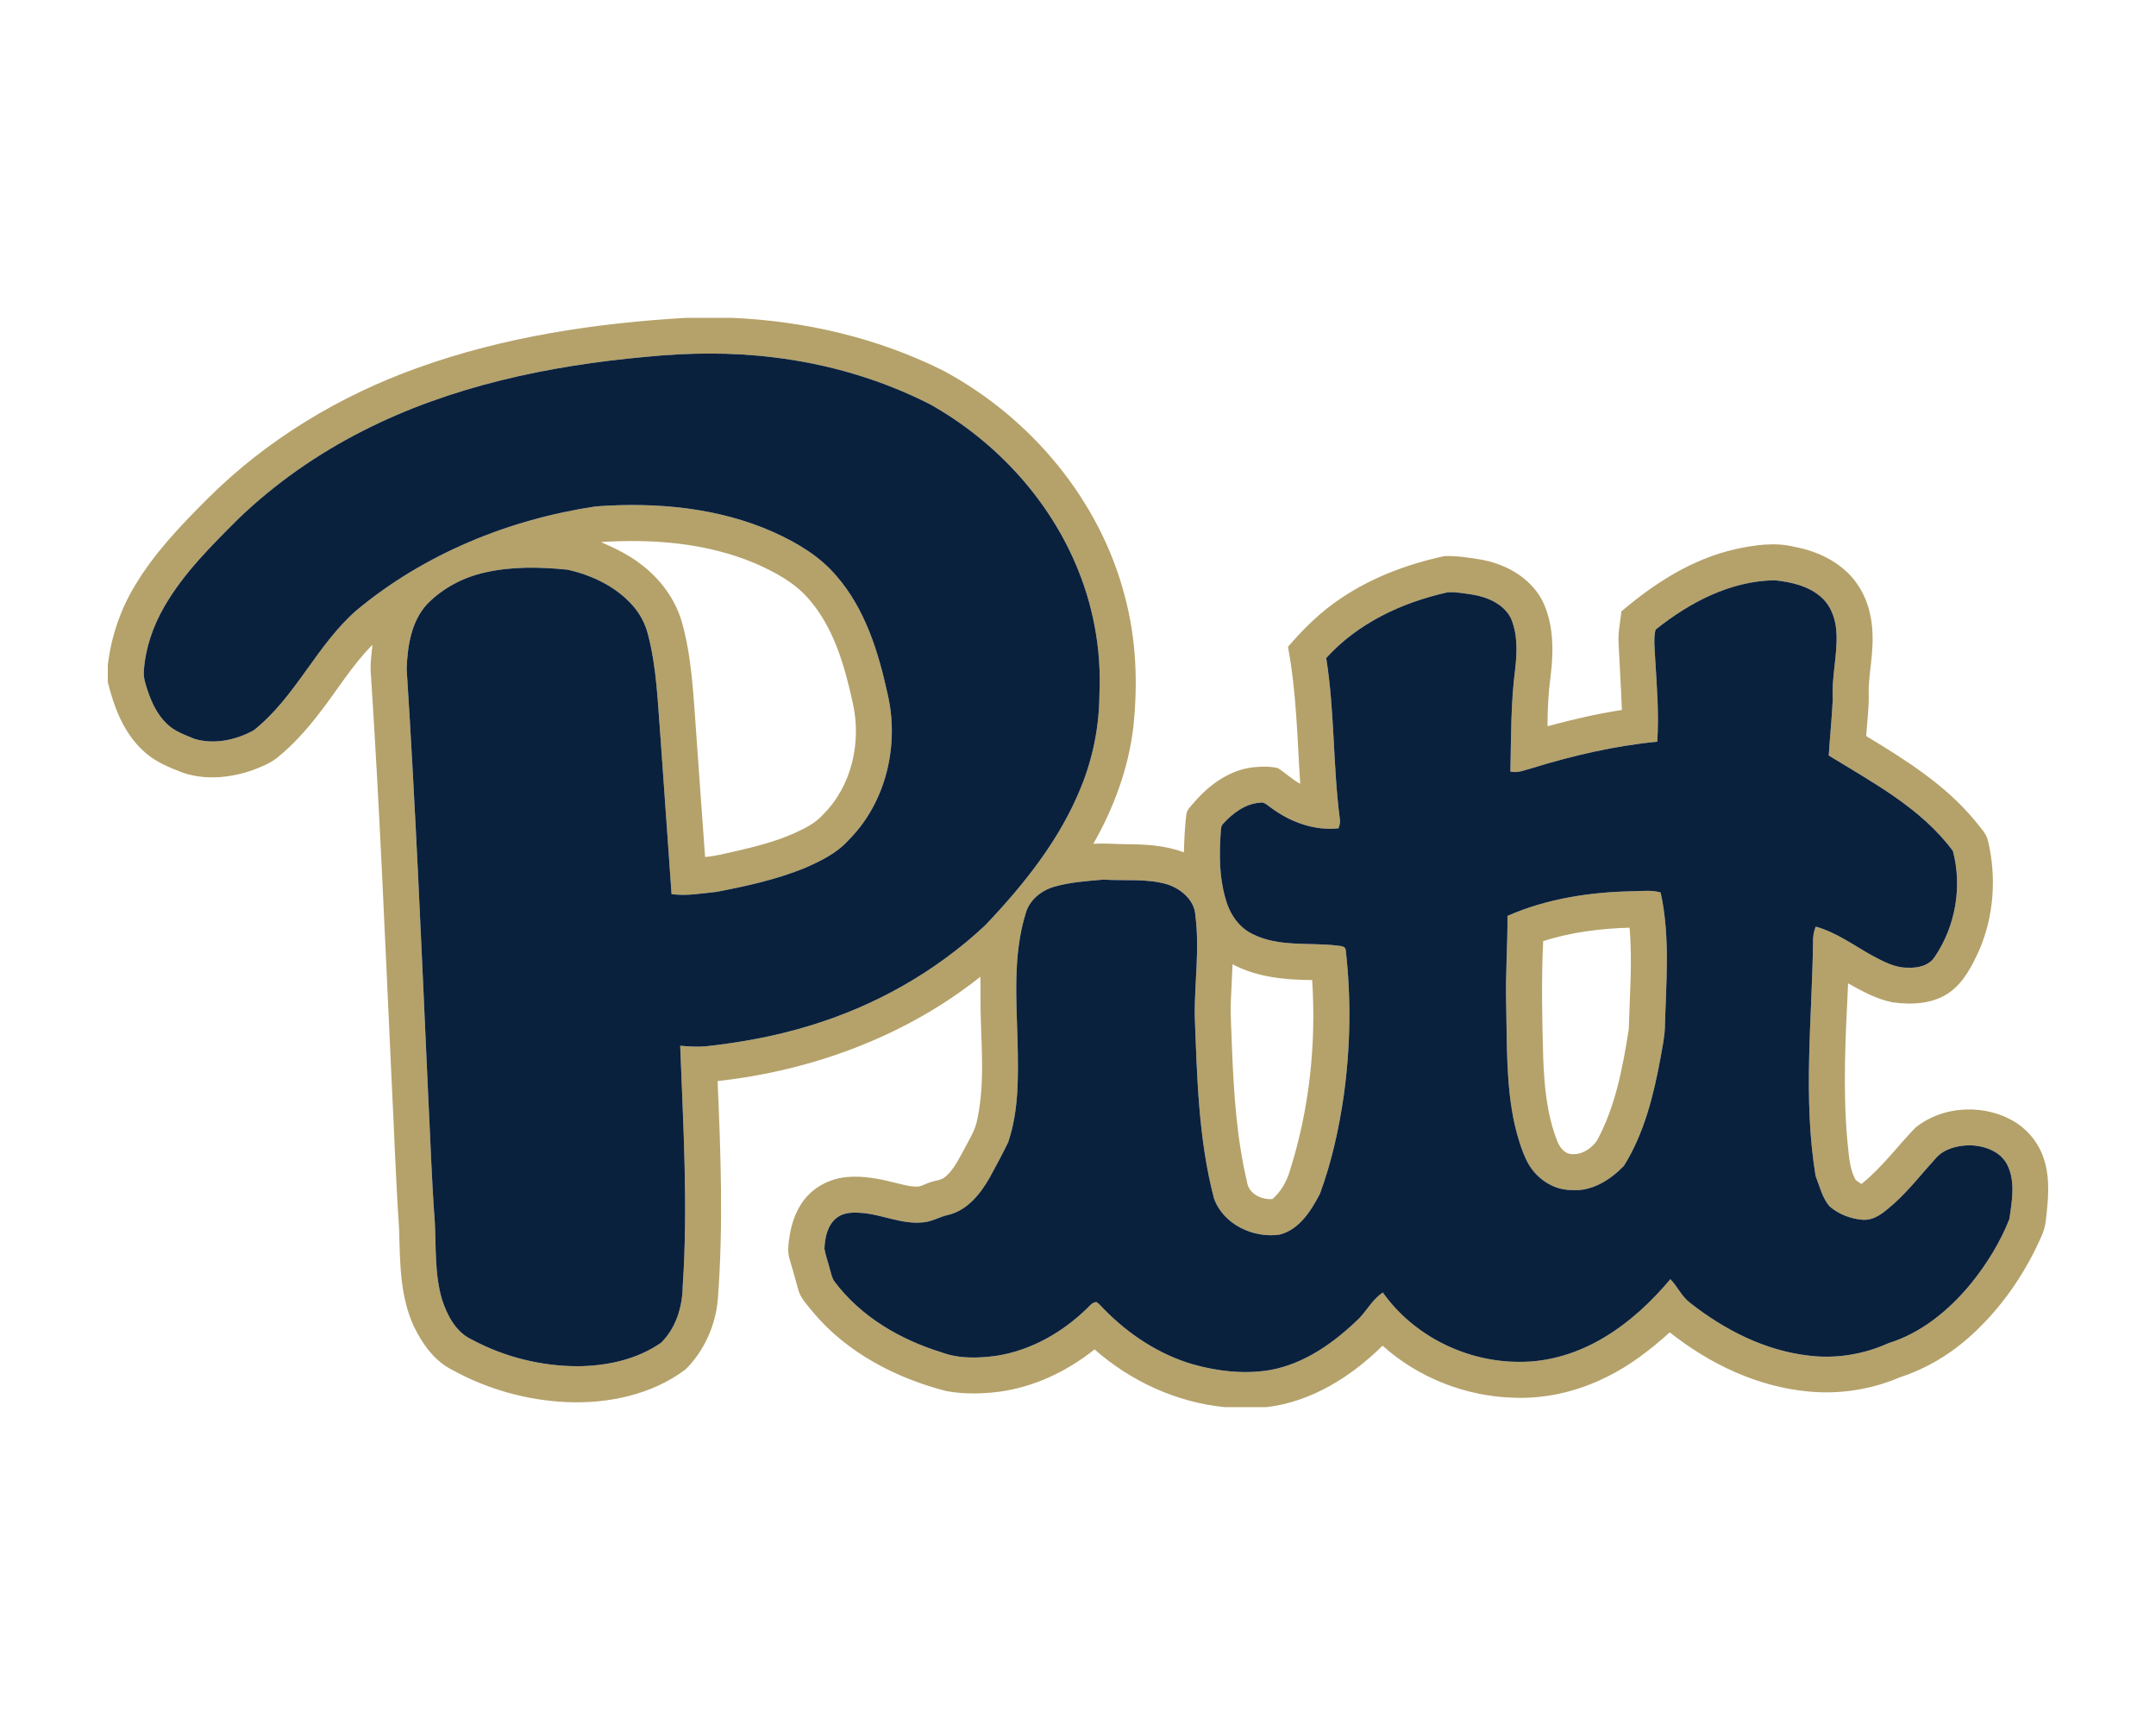 <?xml version="1.0" encoding="UTF-8"?>
<!DOCTYPE svg PUBLIC "-//W3C//DTD SVG 1.1//EN" "http://www.w3.org/Graphics/SVG/1.1/DTD/svg11.dtd">
<!-- Creator: CorelDRAW -->
<svg xmlns="http://www.w3.org/2000/svg" xml:space="preserve" width="2000px" height="1600px" version="1.1" style="shape-rendering:geometricPrecision; text-rendering:geometricPrecision; image-rendering:optimizeQuality; fill-rule:evenodd; clip-rule:evenodd"
viewBox="0 0 2000 1600"
 xmlns:xlink="http://www.w3.org/1999/xlink">
 <defs>
  <style type="text/css">
   <![CDATA[
    .fil1 {fill:#0A213D}
    .fil0 {fill:#B5A26A}
   ]]>
  </style>
 </defs>
 <g id="Capa_x0020_1">
  <g id="Pittsburgh_x0020_Panthers.cdr">
   <path class="fil0" d="M1398.39 849.55c36.99,-16.28 77.69,-22.28 117.85,-22.93 8.07,-0.23 16.32,-1.09 24.22,1.19 9.08,41.15 5.04,83.46 3.96,125.15 -0.3,9.55 -2.49,18.9 -4.06,28.31 -6.41,34.7 -15.08,69.92 -33.99,100.15 -12.56,12.94 -29.69,23.98 -48.5,22.34 -17.81,0.21 -34.11,-11.67 -41.7,-27.38 -5.09,-10.58 -8.4,-21.92 -11.07,-33.31 -8.18,-36.72 -7.05,-74.56 -7.9,-111.94 -0.75,-27.2 1.41,-54.39 1.19,-81.58zm-761.72 -554.74l0 0c-84.36,4.85 -168.98,17.56 -248.74,46.21 -72.76,25.94 -140.55,66.84 -195.36,121.5 -24.88,24.9 -49.63,50.6 -67.67,81.1 -13.43,22.17 -21.69,47.19 -24.9,72.89l0 16.17c5.69,23.25 14.71,46.91 32.65,63.53 10.17,9.82 23.43,15.3 36.42,20.31 20.9,7.26 44.02,5.11 64.67,-1.96 8.23,-3.04 16.58,-6.36 23.53,-11.84 14.74,-11.97 27.49,-26.22 39.01,-41.27 16.4,-21.12 30.34,-44.27 49.22,-63.41 -0.87,8.59 -2.16,17.19 -1.56,25.84 8.24,124.58 13.31,249.33 19.14,374.04 2.42,47.31 3.94,94.69 7.15,141.97 0.85,30.34 0.62,62.01 13.59,90.16 7.9,16.5 19.31,32.58 36.16,40.82 32.41,17.83 68.99,28.04 105.95,29.64 38.56,1.6 78.94,-6.89 110.19,-30.46 17.18,-17.17 27.7,-40.77 29.77,-64.91 5.15,-67.39 2.73,-134.99 -0.21,-202.41 87.87,-9.71 174.18,-41.5 243.76,-96.73 0.13,7.25 0.13,14.49 0.09,21.76 0.04,36.67 4.77,73.91 -2.88,110.17 -1.88,11.02 -8.4,20.26 -13.31,30.06 -4.66,8.39 -9.02,17.37 -16.54,23.63 -3.55,3.09 -8.48,3.21 -12.76,4.63 -4.29,1.15 -8.13,3.72 -12.54,4.37 -7.56,0.22 -14.9,-2.12 -22.18,-3.8 -14.03,-3.59 -28.52,-6.32 -43.05,-5.13 -13.56,1.03 -26.85,6.85 -36.34,16.67 -9.97,10.12 -15.25,23.96 -17.42,37.81 -1.08,7.24 -2.32,14.86 0.04,22.02 2.75,9.12 5.29,18.29 7.79,27.49 2.14,8.5 8.62,14.8 13.9,21.48 31.43,37.54 76.77,61.07 123.65,73.13 16.53,3.02 33.62,2.62 50.23,0.44 32.03,-4.56 62.06,-19.06 87.24,-39.1 33.62,29.58 76.13,49.17 120.83,53.56l38.55 0c41.58,-4.85 78.49,-28.11 107.8,-57.02 33.18,29.85 77.2,47.03 121.76,48.27 29.59,1.18 59.22,-5.88 85.67,-19.02 21.78,-10.56 41.05,-25.49 58.97,-41.61 37.03,29.35 81.7,50.69 129.16,54.9 28.73,2.72 58.04,-1.91 84.54,-13.31 24.9,-8.07 47.65,-21.95 66.85,-39.65 23.92,-21.88 43.24,-48.51 57.85,-77.37 4.16,-9 9.34,-17.87 10.39,-27.91 2.22,-18.79 4.31,-38.39 -1.47,-56.78 -4.16,-13.64 -13.16,-25.68 -24.98,-33.65 -28.13,-18.52 -68.41,-17.34 -94.66,4.09 -16.67,17.29 -30.98,36.99 -49.9,52.06 -2.07,-1.67 -4.96,-2.59 -6.05,-5.18 -5.52,-10.77 -5.54,-23.18 -6.99,-34.92 -4.35,-48.57 -1.64,-97.42 0.71,-146.01 13.1,7.36 26.59,14.76 41.47,17.68 18.07,2.39 38.09,1.47 53.29,-9.77 12.83,-9.45 20.19,-24.23 26.74,-38.36 13.68,-31.59 16.23,-67.6 8.43,-101.03 -1.45,-7.6 -7.35,-13.01 -11.87,-18.88 -27.47,-33.53 -64.63,-56.84 -101.31,-79.01 0.91,-13.49 2.79,-26.95 2.34,-40.51 -0.15,-12.31 2.22,-24.45 3.06,-36.71 1.87,-20.94 -0.39,-43.27 -12.06,-61.29 -12.92,-20.71 -36.21,-32.67 -59.67,-36.94 -18.14,-4.59 -37.01,-1.77 -54.96,2.12 -39.86,8.92 -75.02,31.51 -105.75,57.68 -1.05,9.51 -3.09,18.96 -2.7,28.56 0.97,20.96 2.3,41.92 3.17,62.89 -23.3,3.58 -46.28,8.96 -69.02,15.1 -0.09,-16.03 0.88,-32.05 3.02,-47.93 2.77,-23.33 2.59,-48.26 -8.37,-69.64 -11.59,-20.99 -34.35,-33.37 -57.45,-37.19 -10.94,-1.69 -22.02,-3.56 -33.11,-2.99 -33.54,7.26 -66.39,19.44 -95.01,38.6 -18.96,12.39 -35.14,28.4 -49.87,45.49 7.92,41.9 8.62,84.65 11.36,127.09 -7.47,-4.03 -13.53,-10.06 -20.61,-14.55 -7.48,-1.94 -15.43,-1.44 -23.05,-0.82 -21.59,2.54 -40.28,15.82 -54.19,31.92 -2.97,3.7 -7.36,7.03 -7.82,12.12 -1.38,11.56 -1.93,23.2 -2.23,34.84 -16.92,-6.3 -35.09,-7.47 -52.96,-7.52 -10.37,0.02 -20.73,-1.17 -31.08,-0.3 19.04,-33.43 32.73,-70.22 37.17,-108.57 4.26,-40.24 2.69,-81.41 -7.79,-120.62 -23.14,-89.83 -87.55,-166.37 -168.78,-209.89 -60.82,-30.32 -128.32,-45.98 -196.08,-48.84l-42.03 0zm-37.36 36.16l0 0c39.39,-3.92 79.21,-4.37 118.56,0.52 50.38,6.09 99.9,20.54 145.16,43.65 58.58,32.99 107.21,84.51 134.1,146.36 16.78,38.35 24.75,80.54 22.76,122.37 -0.17,29.41 -5.91,58.78 -16.98,86.04 -19.62,48.82 -53.01,90.55 -88.97,128.34 -46.04,43.17 -102.47,74.89 -162.81,93.12 -31.46,9.69 -63.99,15.6 -96.68,19.17 -7.81,0.64 -15.66,0.09 -23.46,-0.55 2.79,74.35 7.35,148.84 2.32,223.19 -0.22,18.97 -6.28,38.76 -20.06,52.27 -22.46,15.65 -50.4,21.56 -77.42,21.79 -33.97,-0.11 -67.95,-8.53 -97.9,-24.61 -14.84,-6.73 -23.03,-22.36 -27.85,-37.16 -6.98,-23.5 -5.5,-48.28 -6.77,-72.48 -2.95,-39.45 -4.16,-79.01 -6.18,-118.52 -5.96,-131.4 -11.47,-262.82 -19.89,-394.1 0.74,-20.91 4.16,-43.7 18.76,-59.79 14.51,-14.98 33.68,-25.11 53.99,-29.61 25.07,-5.69 51.09,-5.14 76.52,-2.55 22.46,5.03 44.57,15.45 60.09,32.87 7.01,7.76 12.04,17.28 14.56,27.45 8,30.48 8.89,62.14 11.41,93.39 3.44,49.05 7.01,98.1 10.4,147.16 13.9,2.01 27.79,-0.66 41.62,-2.04 27.57,-5.24 55.26,-11.33 81.38,-21.89 14.77,-6.44 29.83,-13.58 40.82,-25.75 35.07,-34.74 47.73,-88.31 36.6,-135.82 -8.5,-38.98 -20.79,-78.91 -47.44,-109.56 -15.48,-18.29 -36.47,-30.71 -58.05,-40.5 -51.52,-23.03 -109.34,-28.09 -165.1,-24.03 -80.55,12.01 -158.91,43.91 -221.8,96.16 -37.36,32.38 -56.7,80.78 -95.68,111.56 -16.45,9.02 -36.72,13.41 -55.03,7.88 -9,-3.8 -18.72,-7.03 -25.73,-14.18 -8.6,-8.23 -13.78,-19.27 -17.54,-30.41 -1.95,-6.03 -4.22,-12.22 -3.55,-18.69 1.45,-20.92 8.46,-41.21 18.93,-59.32 17.91,-31.04 43.63,-56.43 68.78,-81.56 34.12,-32.8 73.38,-60.15 115.56,-81.55 81.37,-41.43 172.19,-60.44 262.57,-68.62zm-41.85 171.81l0 0c48.31,-3.12 98.25,0.77 143.24,19.83 17.63,7.78 35.28,17.07 48.33,31.61 24.33,27.01 34.38,63.1 42.05,97.77 8.11,35.95 -0.67,76.53 -27.11,103.05 -7.53,8.72 -18.1,13.76 -28.42,18.37 -16.93,7.32 -34.85,11.93 -52.77,16.05 -9.51,2.09 -18.98,4.65 -28.71,5.43 -2.96,-39.21 -5.58,-78.46 -8.45,-117.69 -2.47,-33.61 -3.93,-67.67 -13.11,-100.3 -6.23,-21.46 -20.23,-40.16 -37.98,-53.54 -11.19,-8.77 -24.1,-14.91 -37.07,-20.58zm978.27 81.29l0 0c-2.12,9.25 -0.53,18.73 -0.25,28.09 1.55,25.21 3.53,50.51 1.87,75.78 -39.59,3.81 -78.49,12.91 -116.45,24.6 -6.48,1.69 -12.98,4.74 -19.79,3.07 0.72,-31.96 0.35,-64.09 4.54,-95.87 1.72,-15.5 2.19,-31.9 -4.17,-46.5 -6.82,-13.22 -21.8,-19.52 -35.77,-21.77 -7.57,-1.06 -15.23,-2.59 -22.88,-2.06 -42.12,9.32 -83.32,28.53 -112.58,60.97 7.88,49.25 6.18,99.39 12.57,148.77 0.64,3.12 -0.03,6.22 -1.16,9.12 -22.47,2.49 -44.91,-5.84 -62.75,-19.16 -3.14,-2.07 -6.11,-5.67 -10.32,-4.57 -13.39,1.02 -24.83,9.54 -33.6,19.16 -2.51,2.17 -2.37,5.59 -2.62,8.61 -1.35,19.88 -1.4,40.2 4.01,59.54 3.47,14.21 11.79,27.75 25.26,34.38 24.34,12.4 52.53,7.74 78.73,10.81 2.84,0.53 7.51,0.23 7.97,4.04 5.17,44.89 4.39,90.43 -1.82,135.17 -4.48,30.95 -11.26,61.71 -22.12,91.07 -8.2,15.67 -19.02,33.1 -37.27,37.81 -24.43,3.67 -52.49,-9.49 -60.98,-33.62 -14.59,-55.56 -15.71,-113.39 -17.88,-170.44 -0.08,-30.55 4.57,-61.19 0.63,-91.65 -0.56,-14.32 -13.26,-24.99 -26.01,-29.13 -19.24,-5.66 -39.59,-3.14 -59.33,-4.41 -15.11,1.32 -30.47,2.32 -45.14,6.46 -12.32,3.4 -23.58,12.41 -27.03,25.07 -11.76,38.46 -8.52,79.2 -7.44,118.79 0.64,31.22 1.41,63.35 -8.73,93.31 -5.43,11.2 -11.39,22.18 -17.35,33.11 -8.54,14.93 -20.59,29.95 -38.06,34.21 -8.08,1.63 -15.25,6.38 -23.58,6.96 -19.91,2.14 -38.4,-7.65 -58,-8.83 -7.52,-0.55 -15.82,-0.29 -22.01,4.57 -8.66,6.7 -11.03,18.41 -11.43,28.76 0.99,6.3 3.38,12.24 4.9,18.41 1.25,4.1 1.9,8.58 4.52,12.12 24.28,32.4 60.77,53.69 99.02,65.48 16.48,6.21 34.57,5.56 51.75,3.16 31.72,-5.06 60.79,-21.73 83.59,-44.03 2.52,-2.33 4.76,-5.62 8.56,-5.71 2.68,1.81 4.76,4.31 7.02,6.62 22.84,23.36 51.07,42.02 82.6,51.2 22.78,6.41 47.01,9.14 70.49,5.41 32.8,-5.63 60.81,-25.8 84.09,-48.63 7.18,-7.78 12.44,-17.45 21.44,-23.46 28.56,40.28 77.39,64.43 126.59,64.31 27.84,0.3 55.3,-8.47 78.99,-22.8 23.48,-14.02 43.64,-33.01 61.19,-53.87 6.62,6.91 10.49,16.16 18.31,21.98 31.83,25.05 69.54,44.35 110.2,48.93 25.05,3.09 50.77,-1.14 73.74,-11.53 30.94,-9.56 56.73,-31.04 76.97,-55.78 14.46,-17.98 26.77,-37.91 35.24,-59.38 2.32,-16.35 5.74,-34.25 -1.71,-49.8 -6.29,-13.16 -21.79,-18.46 -35.49,-18.59 -11.1,0.18 -23.17,3.14 -30.82,11.72 -13.01,14.23 -24.82,29.63 -39.23,42.52 -8.12,6.97 -16.94,15.47 -28.48,14.87 -11.22,-0.77 -22.48,-5.08 -31.03,-12.43 -6.89,-7.98 -9.22,-18.74 -13.02,-28.32 -11.78,-71.61 -3.39,-144.33 -2.36,-216.39 -0.22,-5.08 0.62,-10.09 2.49,-14.8 19.02,5.26 35.04,17.19 52.05,26.67 10.44,5.53 21.37,11.66 33.57,11.41 9.12,0.48 19.59,-1.89 24.82,-10.09 19.22,-28.22 25.64,-65.26 16.8,-98.18 -29.37,-39.64 -73.98,-63.21 -115.15,-88.53 1.09,-17.31 2.87,-34.58 3.73,-51.92 -1.21,-20.14 4.14,-39.96 3.49,-60.09 -0.24,-12.37 -4.08,-25.28 -13.28,-33.98 -11.79,-11.14 -28.41,-14.88 -44.04,-16.55 -41.17,0.55 -79.13,20.64 -110.61,45.83zm-392.36 310.29l0 0c22.58,12.12 48.65,14.49 73.84,14.68 3.89,59.42 -2.58,119.77 -20.6,176.62 -2.94,10 -8.26,19.67 -16.23,26.5 -9.92,0.92 -22.14,-4.87 -23.55,-15.68 -9.58,-40.48 -12.3,-82.15 -13.97,-123.58 -0.36,-15.03 -1.69,-30.03 -1.04,-45.06 0.52,-11.15 1.1,-22.33 1.55,-33.48zm288.15 -21.43l0 0c-1.75,36.07 -1,72.18 0.02,108.27 1,25.97 3.34,52.4 12.89,76.81 1.87,4.91 5.1,9.87 10.19,11.87 10.29,2.84 20.92,-3.59 26.72,-11.77 17.32,-31.85 24,-68.09 29.58,-103.51 0.85,-31.37 3.49,-62.81 0.73,-94.14 -27.05,0.8 -54.28,4.17 -80.13,12.47z"/>
   <path class="fil1" d="M599.31 330.97c39.39,-3.92 79.21,-4.37 118.56,0.52 50.38,6.09 99.9,20.54 145.16,43.65 58.58,32.99 107.21,84.51 134.1,146.36 16.78,38.35 24.75,80.54 22.76,122.37 -0.17,29.41 -5.91,58.78 -16.98,86.04 -19.62,48.82 -53.01,90.55 -88.97,128.34 -46.04,43.17 -102.47,74.89 -162.81,93.12 -31.46,9.69 -63.99,15.6 -96.68,19.17 -7.81,0.64 -15.66,0.09 -23.46,-0.55 2.79,74.35 7.35,148.84 2.32,223.19 -0.22,18.97 -6.28,38.76 -20.06,52.27 -22.46,15.65 -50.4,21.56 -77.42,21.79 -33.97,-0.11 -67.95,-8.53 -97.9,-24.61 -14.84,-6.73 -23.03,-22.36 -27.85,-37.16 -6.98,-23.5 -5.5,-48.28 -6.77,-72.48 -2.95,-39.45 -4.16,-79.01 -6.18,-118.52 -5.96,-131.4 -11.47,-262.82 -19.89,-394.1 0.74,-20.91 4.16,-43.7 18.76,-59.79 14.51,-14.98 33.68,-25.11 53.99,-29.61 25.07,-5.69 51.09,-5.14 76.52,-2.55 22.46,5.03 44.57,15.45 60.09,32.87 7.01,7.76 12.04,17.28 14.56,27.45 8,30.48 8.89,62.14 11.41,93.39 3.44,49.05 7.01,98.1 10.4,147.16 13.9,2.01 27.79,-0.66 41.62,-2.04 27.57,-5.24 55.26,-11.33 81.38,-21.89 14.77,-6.44 29.83,-13.58 40.82,-25.75 35.07,-34.74 47.73,-88.31 36.6,-135.82 -8.5,-38.98 -20.79,-78.91 -47.44,-109.56 -15.48,-18.29 -36.47,-30.71 -58.05,-40.5 -51.52,-23.03 -109.34,-28.09 -165.1,-24.03 -80.55,12.01 -158.91,43.91 -221.8,96.16 -37.36,32.38 -56.7,80.78 -95.68,111.56 -16.45,9.02 -36.72,13.41 -55.03,7.88 -9,-3.8 -18.72,-7.03 -25.73,-14.18 -8.6,-8.23 -13.78,-19.27 -17.54,-30.41 -1.95,-6.03 -4.22,-12.22 -3.55,-18.69 1.45,-20.92 8.46,-41.21 18.93,-59.32 17.91,-31.04 43.63,-56.43 68.78,-81.56 34.12,-32.8 73.38,-60.15 115.56,-81.55 81.37,-41.43 172.19,-60.44 262.57,-68.62zm936.42 253.1l0 0c-2.12,9.25 -0.53,18.73 -0.25,28.09 1.55,25.21 3.53,50.51 1.87,75.78 -39.59,3.81 -78.49,12.91 -116.45,24.6 -6.48,1.69 -12.98,4.74 -19.79,3.07 0.72,-31.96 0.35,-64.09 4.54,-95.87 1.72,-15.5 2.19,-31.9 -4.17,-46.5 -6.82,-13.22 -21.8,-19.52 -35.77,-21.77 -7.57,-1.06 -15.23,-2.59 -22.88,-2.06 -42.12,9.32 -83.32,28.53 -112.58,60.97 7.88,49.25 6.18,99.39 12.57,148.77 0.64,3.12 -0.03,6.22 -1.16,9.12 -22.47,2.49 -44.91,-5.84 -62.75,-19.16 -3.14,-2.07 -6.11,-5.67 -10.32,-4.57 -13.39,1.02 -24.83,9.54 -33.6,19.16 -2.51,2.17 -2.37,5.59 -2.62,8.61 -1.35,19.88 -1.4,40.2 4.01,59.54 3.47,14.21 11.79,27.75 25.26,34.38 24.34,12.4 52.53,7.74 78.73,10.81 2.84,0.53 7.51,0.23 7.97,4.04 5.17,44.89 4.39,90.43 -1.82,135.17 -4.48,30.95 -11.26,61.71 -22.12,91.07 -8.2,15.67 -19.02,33.1 -37.27,37.81 -24.43,3.67 -52.49,-9.49 -60.98,-33.62 -14.59,-55.56 -15.71,-113.39 -17.88,-170.44 -0.08,-30.55 4.57,-61.19 0.63,-91.65 -0.56,-14.32 -13.26,-24.99 -26.01,-29.13 -19.24,-5.66 -39.59,-3.14 -59.33,-4.41 -15.11,1.32 -30.47,2.32 -45.14,6.46 -12.32,3.4 -23.58,12.41 -27.03,25.07 -11.76,38.46 -8.52,79.2 -7.44,118.79 0.64,31.22 1.41,63.35 -8.73,93.31 -5.43,11.2 -11.39,22.18 -17.35,33.11 -8.54,14.93 -20.59,29.95 -38.06,34.21 -8.08,1.63 -15.25,6.38 -23.58,6.96 -19.91,2.14 -38.4,-7.65 -58,-8.83 -7.52,-0.55 -15.82,-0.29 -22.01,4.57 -8.66,6.7 -11.03,18.41 -11.43,28.76 0.99,6.3 3.38,12.24 4.9,18.41 1.25,4.1 1.9,8.58 4.52,12.12 24.28,32.4 60.77,53.69 99.02,65.48 16.48,6.21 34.57,5.56 51.75,3.16 31.72,-5.06 60.79,-21.73 83.59,-44.03 2.52,-2.33 4.76,-5.62 8.56,-5.71 2.68,1.81 4.76,4.31 7.02,6.62 22.84,23.36 51.07,42.02 82.6,51.2 22.78,6.41 47.01,9.14 70.49,5.41 32.8,-5.63 60.81,-25.8 84.09,-48.63 7.18,-7.78 12.44,-17.45 21.44,-23.46 28.56,40.28 77.39,64.43 126.59,64.31 27.84,0.3 55.3,-8.47 78.99,-22.8 23.48,-14.02 43.64,-33.01 61.19,-53.87 6.62,6.91 10.49,16.16 18.31,21.98 31.83,25.05 69.54,44.35 110.2,48.93 25.05,3.09 50.77,-1.14 73.74,-11.53 30.94,-9.56 56.73,-31.04 76.97,-55.78 14.46,-17.98 26.77,-37.91 35.24,-59.38 2.32,-16.35 5.74,-34.25 -1.71,-49.8 -6.29,-13.16 -21.79,-18.46 -35.49,-18.59 -11.1,0.18 -23.17,3.14 -30.82,11.72 -13.01,14.23 -24.82,29.63 -39.23,42.52 -8.12,6.97 -16.94,15.47 -28.48,14.87 -11.22,-0.77 -22.48,-5.08 -31.03,-12.43 -6.89,-7.98 -9.22,-18.74 -13.02,-28.32 -11.78,-71.61 -3.39,-144.33 -2.36,-216.39 -0.22,-5.08 0.62,-10.09 2.49,-14.8 19.02,5.26 35.04,17.19 52.05,26.67 10.44,5.53 21.37,11.66 33.57,11.41 9.12,0.48 19.59,-1.89 24.82,-10.09 19.22,-28.22 25.64,-65.26 16.8,-98.18 -29.37,-39.64 -73.98,-63.21 -115.15,-88.53 1.09,-17.31 2.87,-34.58 3.73,-51.92 -1.21,-20.14 4.14,-39.96 3.49,-60.09 -0.24,-12.37 -4.08,-25.28 -13.28,-33.98 -11.79,-11.14 -28.41,-14.88 -44.04,-16.55 -41.17,0.55 -79.13,20.64 -110.61,45.83zm-137.34 265.48l0 0c36.99,-16.28 77.69,-22.28 117.85,-22.93 8.07,-0.23 16.32,-1.09 24.22,1.19 9.08,41.15 5.04,83.46 3.96,125.15 -0.3,9.55 -2.49,18.9 -4.06,28.31 -6.41,34.7 -15.08,69.92 -33.99,100.15 -12.56,12.94 -29.69,23.98 -48.5,22.34 -17.81,0.21 -34.11,-11.67 -41.7,-27.38 -5.09,-10.58 -8.4,-21.92 -11.07,-33.31 -8.18,-36.72 -7.05,-74.56 -7.9,-111.94 -0.75,-27.2 1.41,-54.39 1.19,-81.58z"/>
  </g>
 </g>
</svg>
